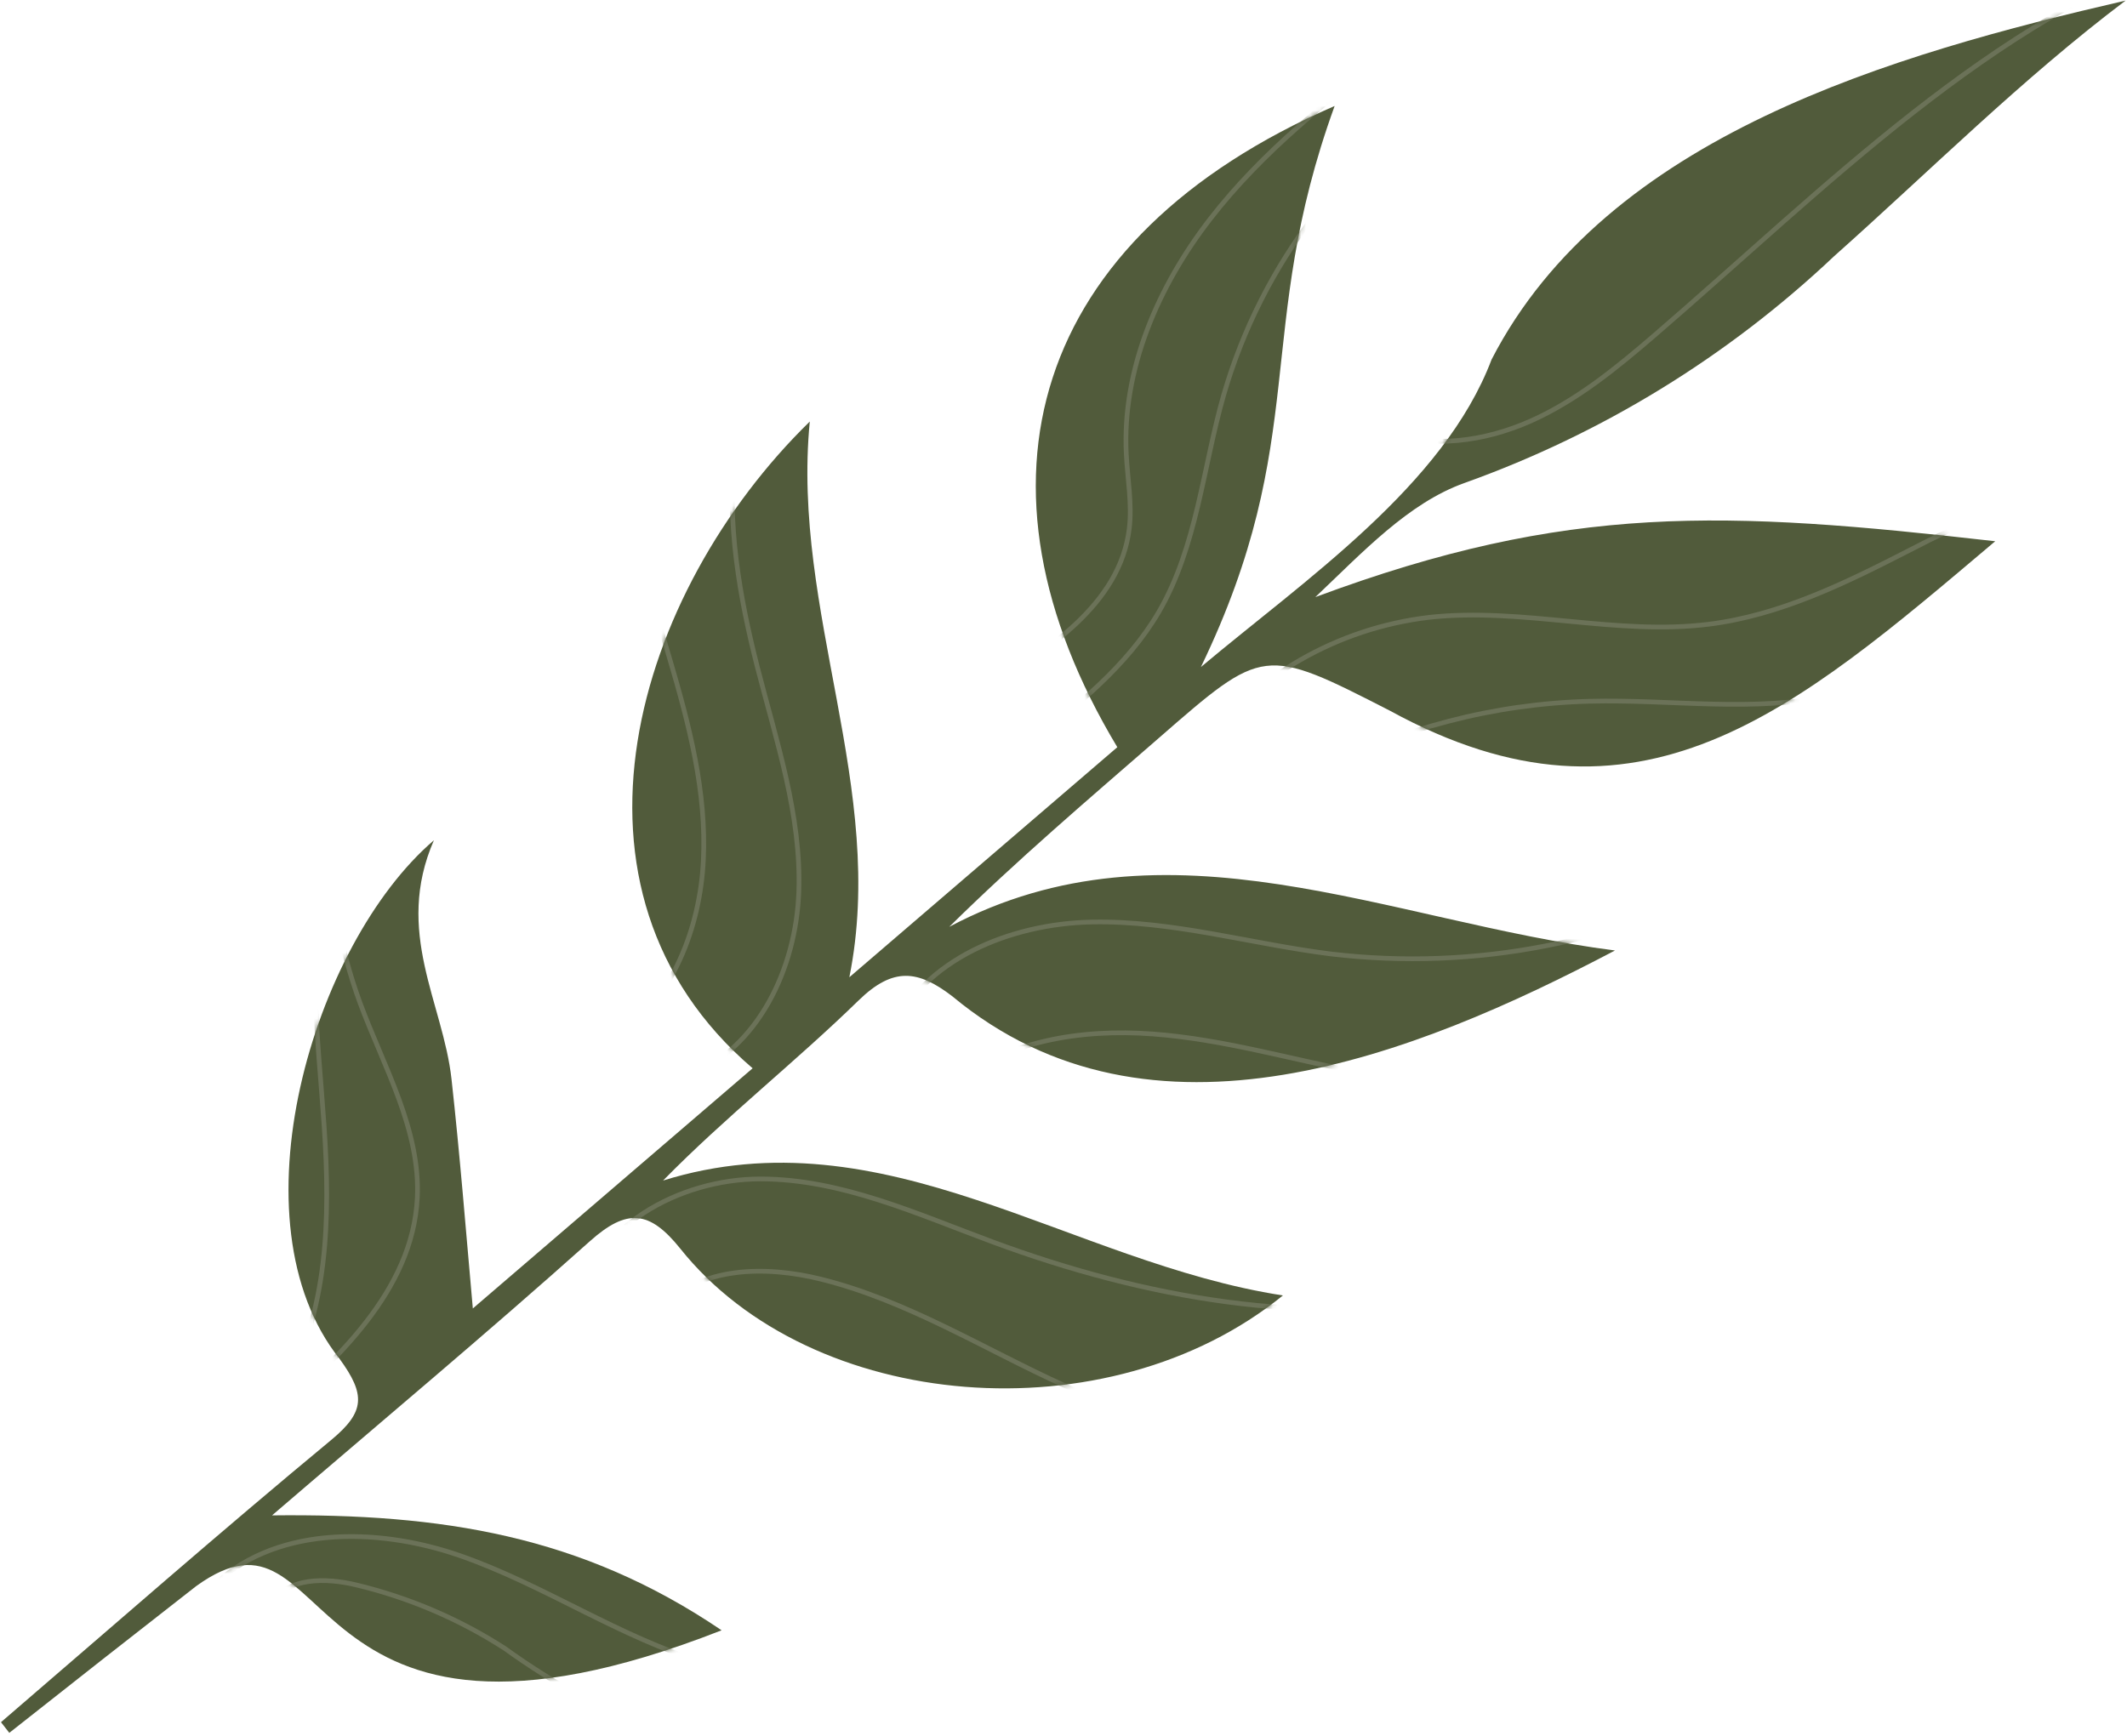 <?xml version="1.0" encoding="UTF-8"?> <svg xmlns="http://www.w3.org/2000/svg" width="452" height="369" viewBox="0 0 452 369" fill="none"> <path d="M180.492 207.728L237.437 158.828C203.877 102.948 218.969 50.672 283.618 22.528C266.26 70.431 278.678 93.091 255.202 141.787C277.16 123.32 306.821 103.266 316.973 76.413C341.491 28.827 402.197 11.56 451.709 0.117C429.752 16.682 410.196 36.26 389.712 54.501C367.169 75.809 340.448 92.206 311.24 102.654C299.253 106.914 289.509 117.473 279.516 126.923C333.288 106.891 366.508 108.523 423.996 115.049C381.305 151.146 348.289 180.06 295.378 151.078C268.549 137.323 268.503 137.482 246.206 156.924C231.25 169.931 216.159 182.779 201.724 197.01C248.132 172.379 295.197 195.922 343.191 202.04C300.658 224.428 244.552 246.885 202.359 211.762C195.13 206.233 189.851 205.439 182.441 212.668C169.094 225.697 154.32 237.277 140.905 250.941C187.97 236.302 227.33 268.366 272.628 275.368C235.465 305.551 172.38 300.294 144.553 265.398C138.027 257.263 133.223 256.81 125.36 263.834C103.267 283.594 80.516 302.605 57.811 322.116C93.84 321.708 123.525 326.331 153.345 346.543C60.915 382.799 71.996 315.204 41.677 337.162C28.413 347.51 15.18 357.903 1.976 368.342L0.209 366.076C23.571 345.999 46.73 325.673 70.455 306.027C77.593 300.09 77.706 296.442 72.154 288.828C48.973 259.755 66.376 200.771 92.209 178.61C83.711 198.098 94.157 213.189 95.948 229.368C97.738 245.548 99.052 262.089 100.479 278.133L159.939 227.08C115.571 189.102 135.013 125.79 172.085 89.602C168.142 130.05 188.559 167.688 180.492 207.728Z" fill="#515B3B"></path> <mask id="mask0_2829_3987" style="mask-type:luminance" maskUnits="userSpaceOnUse" x="0" y="0" width="452" height="369"> <path d="M180.495 207.728L237.439 158.828C203.88 102.948 218.972 50.672 283.621 22.528C266.263 70.431 278.681 93.091 255.205 141.787C277.162 123.32 306.824 103.266 316.976 76.413C341.494 28.827 402.2 11.56 451.712 0.117C429.755 16.682 410.199 36.26 389.715 54.501C367.171 75.809 340.451 92.206 311.243 102.654C299.256 106.914 289.512 117.473 279.519 126.923C333.291 106.891 366.511 108.523 423.999 115.049C381.308 151.146 348.292 180.06 295.381 151.078C268.552 137.323 268.506 137.482 246.209 156.924C231.253 169.931 216.162 182.779 201.727 197.01C248.135 172.379 295.2 195.922 343.194 202.04C300.661 224.428 244.555 246.885 202.362 211.762C195.133 206.233 189.853 205.439 182.444 212.668C169.097 225.697 154.323 237.277 140.908 250.941C187.973 236.302 227.333 268.366 272.63 275.368C235.468 305.551 172.383 300.294 144.556 265.398C138.03 257.263 133.226 256.81 125.363 263.834C103.27 283.594 80.519 302.605 57.814 322.116C93.843 321.708 123.528 326.331 153.348 346.543C60.918 382.799 71.999 315.204 41.68 337.162C28.416 347.51 15.183 357.903 1.979 368.342L0.212 366.076C23.574 345.999 46.733 325.673 70.458 306.027C77.596 300.09 77.709 296.442 72.157 288.828C48.976 259.755 66.379 200.771 92.212 178.61C83.714 198.098 94.16 213.189 95.95 229.368C97.741 245.548 99.055 262.089 100.482 278.133L159.942 227.08C115.574 189.102 135.016 125.79 172.088 89.602C168.145 130.05 188.562 167.688 180.495 207.728Z" fill="white"></path> </mask> <g mask="url(#mask0_2829_3987)"> <path d="M468.138 -11.44C422.818 4.037 387.967 39.931 351.643 71.224C343.531 78.204 335.124 85.092 325.335 89.466C315.546 93.839 304.125 95.448 294.11 91.731" stroke="#6B7258" stroke-miterlimit="10"></path> <path d="M440.561 108.364C428.687 105.395 416.609 111.355 405.755 116.975C392.159 123.954 378.291 130.775 363.2 132.678C343.486 135.171 323.454 129.03 303.695 131.228C294.021 132.369 284.68 135.465 276.239 140.326C267.798 145.187 260.433 151.713 254.59 159.507" stroke="#6B7258" stroke-miterlimit="10"></path> <path d="M432.586 126.288C419.216 135.148 405.394 144.19 389.826 147.724C372.877 151.554 355.202 148.608 337.822 149.061C317.472 149.601 297.518 154.802 279.495 164.266" stroke="#6B7258" stroke-miterlimit="10"></path> <path d="M297.078 9.883C282.666 20.828 268.299 32.18 257.219 46.479C246.138 60.777 238.434 78.452 239.34 96.512C239.612 101.814 240.609 107.14 239.974 112.374C238.048 128.372 222.481 138.614 208.454 146.591" stroke="#6B7258" stroke-miterlimit="10"></path> <path d="M311.649 16.727C286.583 31.887 268.145 55.931 260.007 84.072C255.611 99.504 254.342 116.159 246.275 130.049C239.477 141.674 228.668 150.217 218.063 158.442" stroke="#6B7258" stroke-miterlimit="10"></path> <path d="M189.284 219.511C196.218 203.83 214.799 196.352 231.953 195.99C249.107 195.627 265.943 200.68 282.915 202.788C313.456 206.392 344.359 200.346 371.289 185.498" stroke="#6B7258" stroke-miterlimit="10"></path> <path d="M201.885 230.932C213.555 221.233 229.712 218.65 244.939 219.783C260.167 220.916 274.714 225.312 289.625 228.099C304.535 230.887 320.329 231.906 334.491 226.513" stroke="#6B7258" stroke-miterlimit="10"></path> <path d="M145.937 228.825C161.119 223.046 169.186 205.779 169.753 189.555C170.319 173.33 164.994 157.582 160.961 141.856C157.109 126.787 154.412 111.151 156.111 95.697C157.811 80.243 164.314 64.789 176.302 54.909" stroke="#6B7258" stroke-miterlimit="10"></path> <path d="M131.207 220.622C142.945 212.147 148.769 197.282 149.471 182.825C150.174 168.368 146.457 154.069 142.356 140.179C138.255 126.288 133.768 112.352 132.861 97.895" stroke="#6B7258" stroke-miterlimit="10"></path> <path d="M122.8 277.793C125.61 260.82 144.395 250.601 161.594 250.601C178.793 250.601 194.95 258.078 211.084 264.038C243.125 275.889 278.067 282.166 311.626 275.776" stroke="#6B7258" stroke-miterlimit="10"></path> <path d="M140.678 278.065C148.723 269.159 162.704 269.001 174.351 271.879C192.706 276.411 209.044 286.721 226.243 294.539C243.442 302.356 263.065 308.021 281.17 302.515" stroke="#6B7258" stroke-miterlimit="10"></path> <path d="M56.542 302.062C71.52 289.327 87.654 274.326 88.674 254.725C89.422 240.177 81.559 226.831 76.505 213.167C67.752 189.215 67.448 162.99 75.644 138.842" stroke="#6B7258" stroke-miterlimit="10"></path> <path d="M44.533 337.886C57.63 324.29 79.928 324.449 97.829 330.703C115.73 336.957 131.706 348.061 149.947 353.522C165.024 358.035 181.027 358.481 196.332 354.813" stroke="#6B7258" stroke-miterlimit="10"></path> <path d="M57.631 341.014C60.916 335.19 69.323 335.349 75.759 336.913C86.932 339.599 97.573 344.149 107.234 350.373C112.553 354.219 118.116 357.716 123.889 360.842C129.729 363.978 136.552 364.749 142.946 362.994" stroke="#6B7258" stroke-miterlimit="10"></path> <path d="M60.101 295.558C69.799 279.016 70.184 258.736 68.893 239.588C67.601 220.44 64.904 201.066 69.436 182.326" stroke="#6B7258" stroke-miterlimit="10"></path> </g> </svg> 